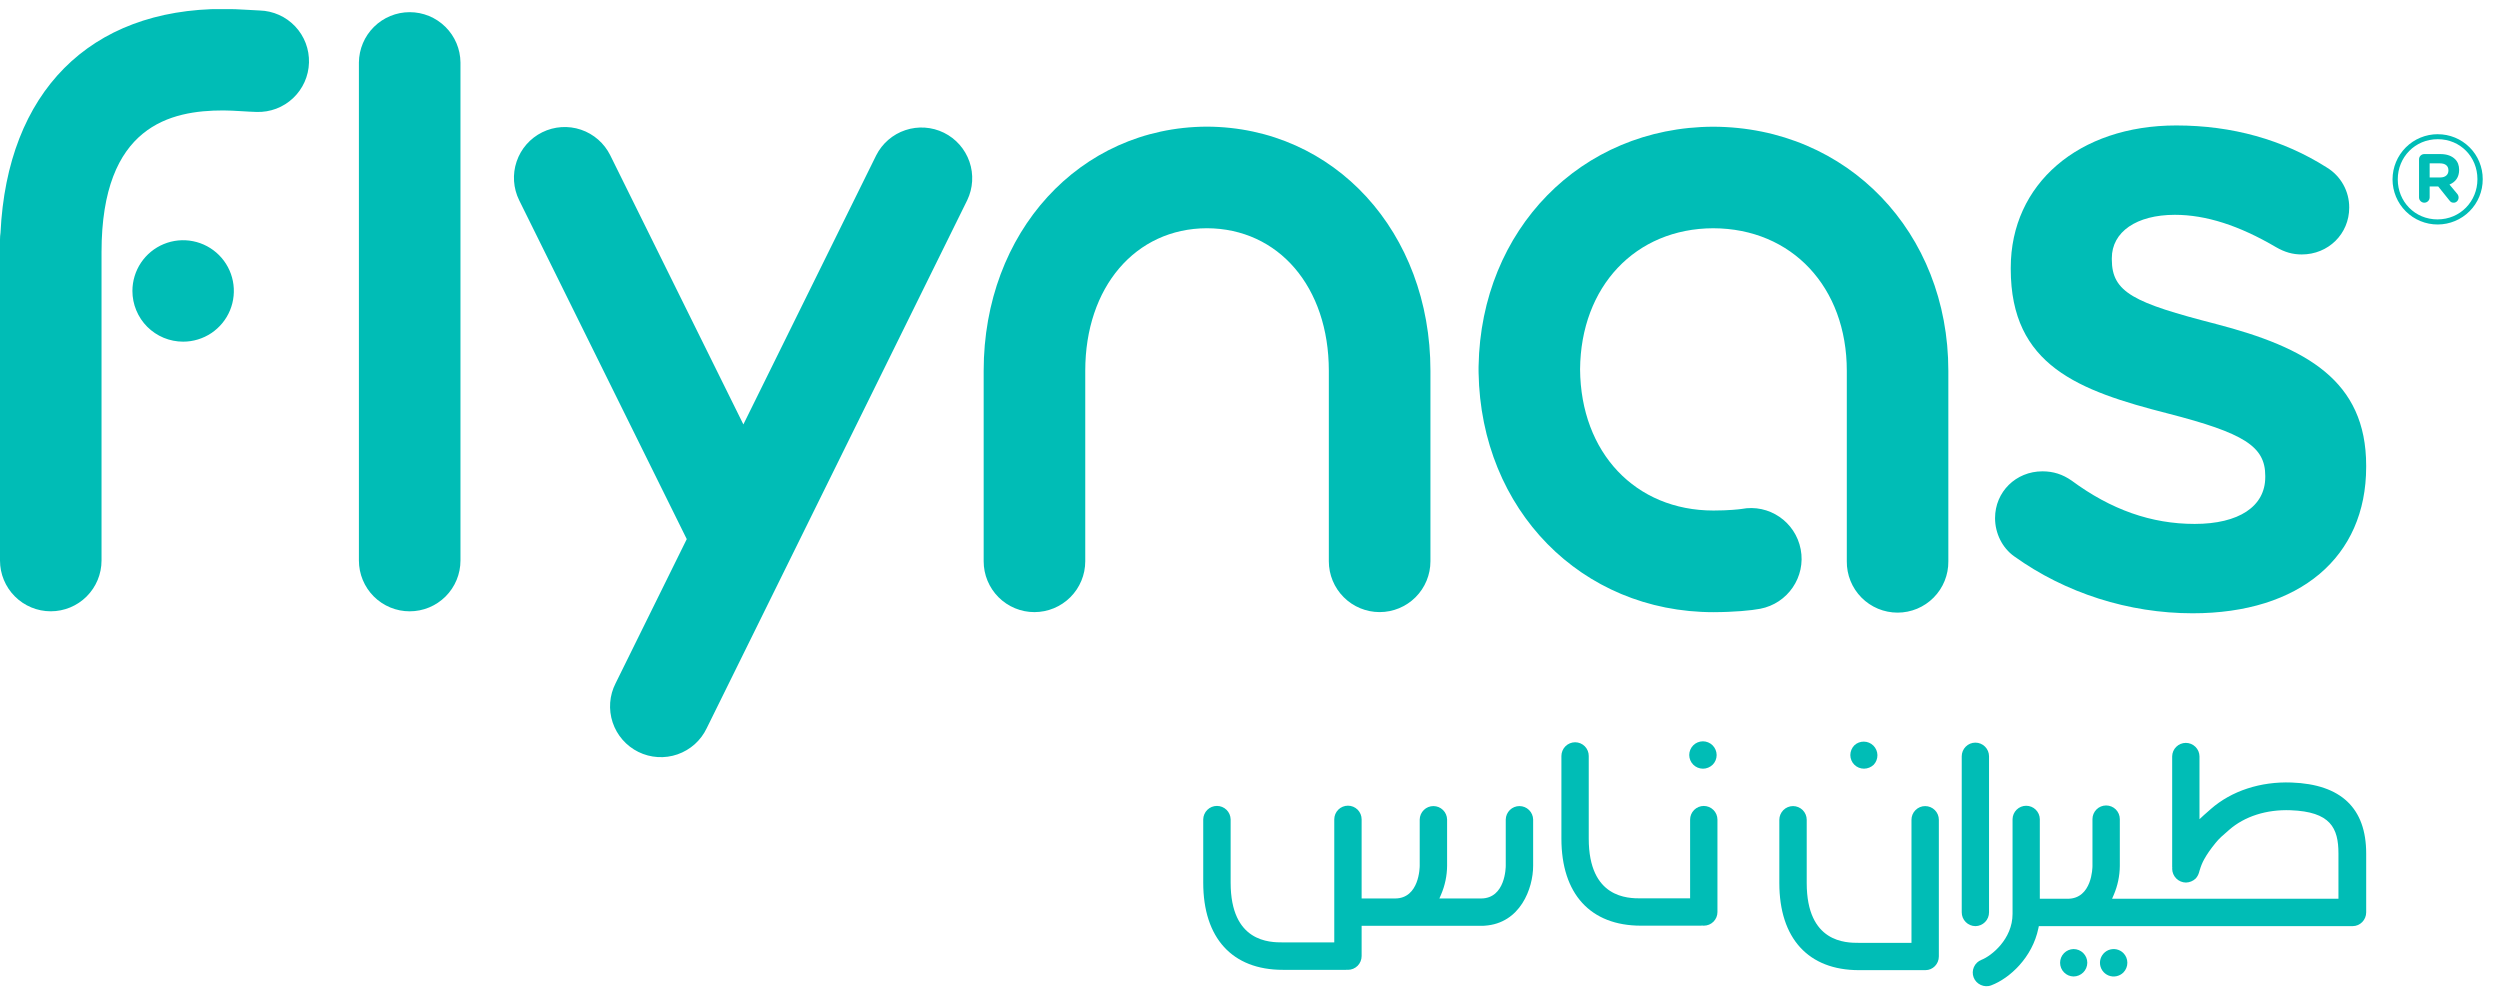 <svg width="137" height="55" viewBox="0 0 137 55" fill="none" xmlns="http://www.w3.org/2000/svg">
<g clip-path="url(#clip0_331_58440)">
<path d="M98.26 44.173C98.06 44.173 97.869 44.253 97.728 44.393C97.588 44.534 97.508 44.725 97.507 44.924V48.389C97.507 51.423 99.097 53.164 101.868 53.164H105.515C105.921 53.164 106.249 52.827 106.249 52.412V52.363C106.251 52.333 106.251 52.303 106.249 52.273V44.924C106.249 44.725 106.17 44.535 106.03 44.394C105.889 44.253 105.698 44.174 105.499 44.174C105.3 44.174 105.11 44.253 104.969 44.394C104.828 44.535 104.749 44.725 104.749 44.924V51.668H101.868C101.161 51.668 99.008 51.668 99.008 48.389V44.924C99.008 44.725 98.929 44.535 98.789 44.394C98.648 44.253 98.458 44.174 98.26 44.173Z" fill="#00BDB6"/>
<path d="M108.254 50.752C108.453 50.75 108.643 50.669 108.783 50.527C108.922 50.386 109 50.194 108.999 49.995V41.445C108.999 41.246 108.92 41.056 108.78 40.916C108.64 40.775 108.449 40.696 108.251 40.696C108.053 40.696 107.862 40.775 107.722 40.916C107.582 41.056 107.503 41.246 107.503 41.445V49.995C107.502 50.195 107.581 50.387 107.722 50.529C107.863 50.671 108.054 50.751 108.254 50.752Z" fill="#00BDB6"/>
<path d="M102.681 41.905C102.814 41.762 102.886 41.574 102.883 41.379C102.879 41.184 102.8 40.998 102.662 40.86C102.524 40.722 102.338 40.644 102.143 40.641C101.948 40.638 101.76 40.71 101.618 40.844C101.478 40.987 101.399 41.179 101.398 41.379C101.398 41.477 101.418 41.574 101.456 41.665C101.493 41.756 101.549 41.838 101.619 41.907C101.688 41.976 101.771 42.031 101.862 42.068C101.953 42.105 102.051 42.124 102.149 42.123C102.347 42.122 102.538 42.044 102.681 41.906V41.905Z" fill="#00BDB6"/>
<path d="M86.319 40.676C86.22 40.676 86.122 40.695 86.031 40.733C85.939 40.771 85.856 40.826 85.786 40.896C85.716 40.966 85.66 41.049 85.623 41.14C85.585 41.232 85.565 41.33 85.565 41.428V45.956C85.565 48.986 87.153 50.727 89.926 50.727H93.18C93.205 50.728 93.23 50.726 93.255 50.723L93.273 50.719L93.296 50.723C93.32 50.727 93.345 50.728 93.369 50.727C93.467 50.727 93.564 50.708 93.655 50.671C93.745 50.633 93.828 50.579 93.897 50.51C93.966 50.44 94.021 50.358 94.059 50.268C94.097 50.177 94.116 50.08 94.116 49.983V44.915C94.116 44.717 94.037 44.526 93.897 44.386C93.756 44.245 93.566 44.166 93.367 44.166C93.168 44.166 92.978 44.245 92.837 44.386C92.697 44.526 92.618 44.717 92.618 44.915V49.23H89.926C89.216 49.23 87.063 49.23 87.063 45.957V41.428C87.064 41.33 87.045 41.233 87.008 41.142C86.972 41.051 86.917 40.968 86.848 40.898C86.779 40.828 86.697 40.773 86.606 40.734C86.516 40.697 86.418 40.677 86.32 40.676H86.319Z" fill="#00BDB6"/>
<path d="M93.32 42.125C93.52 42.124 93.712 42.045 93.855 41.905C93.924 41.836 93.979 41.753 94.016 41.663C94.053 41.572 94.072 41.475 94.072 41.377C94.071 41.177 93.991 40.984 93.849 40.843C93.779 40.773 93.696 40.718 93.605 40.681C93.514 40.643 93.416 40.624 93.318 40.624C93.219 40.625 93.122 40.645 93.031 40.682C92.94 40.72 92.857 40.776 92.788 40.846C92.649 40.987 92.57 41.178 92.57 41.376C92.572 41.575 92.651 41.764 92.791 41.904C92.932 42.044 93.121 42.123 93.32 42.124L93.32 42.125Z" fill="#00BDB6"/>
<path d="M74.617 50.734H81.277C81.307 50.735 81.337 50.733 81.366 50.728C83.312 50.598 84.016 48.69 84.016 47.444V44.909C84.012 44.712 83.931 44.525 83.791 44.388C83.651 44.25 83.462 44.173 83.266 44.173C83.069 44.173 82.88 44.25 82.74 44.388C82.6 44.525 82.519 44.712 82.515 44.909V47.444C82.515 47.516 82.501 49.236 81.16 49.236H78.878L78.969 49.027C79.184 48.527 79.297 47.989 79.301 47.444V44.909C79.297 44.712 79.216 44.525 79.076 44.388C78.936 44.25 78.747 44.173 78.55 44.173C78.354 44.173 78.165 44.25 78.025 44.388C77.885 44.525 77.804 44.712 77.8 44.909V47.444C77.8 47.516 77.784 49.236 76.449 49.236H74.617V44.9C74.617 44.702 74.538 44.511 74.398 44.37C74.257 44.23 74.067 44.151 73.868 44.151C73.669 44.151 73.478 44.23 73.338 44.37C73.197 44.511 73.118 44.702 73.118 44.9V51.643H70.298C69.591 51.643 67.439 51.643 67.439 48.372V44.9C67.435 44.704 67.354 44.516 67.214 44.379C67.073 44.241 66.885 44.164 66.688 44.164C66.491 44.164 66.302 44.241 66.162 44.379C66.022 44.516 65.941 44.704 65.937 44.9V48.372C65.937 51.405 67.528 53.147 70.298 53.147H73.768C73.784 53.143 73.8 53.141 73.816 53.14C73.832 53.141 73.847 53.143 73.862 53.147H73.868C74.067 53.146 74.257 53.066 74.398 52.925C74.538 52.783 74.617 52.592 74.617 52.393V50.733V50.734Z" fill="#00BDB6"/>
<path d="M116.363 53.291C116.502 53.148 116.58 52.957 116.579 52.758C116.579 52.559 116.5 52.368 116.36 52.227C116.255 52.122 116.12 52.051 115.974 52.022C115.829 51.994 115.677 52.009 115.54 52.066C115.403 52.124 115.286 52.22 115.204 52.344C115.121 52.468 115.077 52.614 115.078 52.762C115.078 52.911 115.123 53.056 115.206 53.18C115.289 53.303 115.406 53.399 115.544 53.456C115.681 53.512 115.833 53.527 115.978 53.497C116.124 53.468 116.258 53.396 116.363 53.291Z" fill="#00BDB6"/>
<path d="M114.161 53.291C114.302 53.15 114.382 52.96 114.384 52.76C114.384 52.661 114.365 52.563 114.327 52.472C114.289 52.381 114.233 52.298 114.163 52.228C114.093 52.158 114.01 52.103 113.919 52.065C113.827 52.027 113.729 52.008 113.63 52.008C113.433 52.012 113.246 52.093 113.108 52.233C112.97 52.374 112.893 52.563 112.893 52.76C112.893 52.957 112.97 53.146 113.108 53.286C113.246 53.427 113.433 53.508 113.63 53.511C113.829 53.51 114.02 53.431 114.161 53.29V53.291Z" fill="#00BDB6"/>
<path d="M125.58 42.882C123.874 42.819 122.288 43.341 121.156 44.331L121.097 44.384C120.993 44.471 120.887 44.568 120.779 44.663L120.532 44.892V41.445C120.529 41.249 120.448 41.062 120.308 40.925C120.168 40.787 119.98 40.71 119.784 40.71C119.588 40.71 119.399 40.787 119.259 40.925C119.119 41.062 119.039 41.249 119.035 41.445V47.514C119.038 47.529 119.04 47.543 119.041 47.558C119.041 47.574 119.039 47.59 119.035 47.606C119.037 47.808 119.118 48.001 119.261 48.143C119.401 48.282 119.59 48.361 119.787 48.364C119.987 48.36 120.179 48.282 120.323 48.143C120.405 48.053 120.466 47.945 120.502 47.828L120.548 47.668H120.55C120.608 47.466 120.688 47.272 120.79 47.088C120.939 46.816 121.136 46.533 121.414 46.192C121.592 45.965 121.847 45.742 122.099 45.528L122.158 45.476C122.999 44.738 124.203 44.351 125.526 44.401C127.712 44.483 128.147 45.37 128.147 46.772V49.252H115.741L115.831 49.046C116.047 48.544 116.161 48.004 116.166 47.457V44.888C116.166 44.69 116.087 44.499 115.947 44.358C115.806 44.218 115.615 44.139 115.417 44.139C115.218 44.139 115.027 44.218 114.887 44.358C114.746 44.499 114.667 44.69 114.667 44.888V47.457C114.667 47.532 114.649 49.252 113.31 49.252H111.782V44.889C111.779 44.694 111.698 44.507 111.558 44.37C111.419 44.233 111.231 44.156 111.035 44.156C110.839 44.156 110.651 44.233 110.512 44.37C110.372 44.507 110.292 44.694 110.288 44.889V50.08C110.288 51.471 109.121 52.389 108.589 52.596C108.403 52.667 108.254 52.809 108.172 52.99C108.091 53.171 108.085 53.377 108.155 53.562C108.296 53.938 108.741 54.146 109.123 53.995C110.131 53.613 111.373 52.471 111.703 50.873L111.728 50.752H128.924C129.335 50.752 129.667 50.412 129.667 49.996V46.772C129.667 44.289 128.294 42.981 125.58 42.882H125.58Z" fill="#00BDB6"/>
<path d="M135.763 9.824C135.763 11.033 134.822 12.023 133.574 12.023C132.333 12.023 131.398 11.045 131.398 9.838V9.824C131.398 8.618 132.339 7.628 133.589 7.628C134.831 7.628 135.763 8.603 135.763 9.813V9.824ZM133.589 7.354C132.933 7.354 132.304 7.614 131.839 8.077C131.375 8.54 131.113 9.168 131.111 9.824V9.838C131.113 10.494 131.375 11.121 131.84 11.584C132.305 12.046 132.934 12.304 133.589 12.302C134.245 12.3 134.873 12.038 135.335 11.573C135.797 11.109 136.055 10.479 136.053 9.824V9.813C136.054 9.489 135.99 9.169 135.866 8.87C135.743 8.572 135.561 8.3 135.332 8.072C135.103 7.844 134.831 7.663 134.532 7.54C134.233 7.417 133.912 7.354 133.589 7.356V7.354Z" fill="#00BDB6"/>
<path d="M134.174 9.347C134.174 9.564 134.016 9.725 133.726 9.725H133.145V8.952H133.711C133.996 8.952 134.174 9.082 134.174 9.335V9.347ZM133.731 8.443H132.853C132.777 8.442 132.704 8.472 132.65 8.525C132.595 8.578 132.564 8.65 132.563 8.726V10.823C132.564 10.899 132.595 10.971 132.65 11.024C132.704 11.078 132.777 11.108 132.853 11.108C132.929 11.107 133.002 11.078 133.056 11.024C133.111 10.971 133.143 10.899 133.145 10.823V10.22H133.616L134.223 10.977C134.296 11.073 134.35 11.108 134.469 11.108C134.603 11.108 134.731 10.986 134.731 10.826C134.732 10.754 134.706 10.684 134.66 10.628L134.231 10.113C134.558 9.978 134.76 9.716 134.76 9.313V9.299C134.76 9.068 134.687 8.87 134.542 8.726C134.359 8.542 134.086 8.443 133.731 8.443Z" fill="#00BDB6"/>
<path d="M10.037 18.723C10.586 18.723 11.123 18.56 11.58 18.255C12.037 17.949 12.394 17.515 12.604 17.007C12.814 16.499 12.869 15.941 12.762 15.402C12.655 14.862 12.39 14.367 12.002 13.979C11.613 13.59 11.118 13.325 10.579 13.218C10.04 13.11 9.481 13.165 8.973 13.375C8.465 13.585 8.031 13.941 7.725 14.398C7.42 14.855 7.257 15.393 7.256 15.942C7.256 16.307 7.328 16.669 7.468 17.006C7.607 17.344 7.812 17.651 8.07 17.909C8.328 18.167 8.635 18.372 8.972 18.512C9.31 18.651 9.671 18.723 10.037 18.723Z" fill="#00BDB6"/>
<path d="M16.932 3.435C16.943 3.07 16.881 2.706 16.752 2.365C16.622 2.023 16.426 1.711 16.175 1.445C15.924 1.18 15.624 0.966 15.29 0.817C14.957 0.668 14.598 0.585 14.233 0.575C14.006 0.565 13.778 0.552 13.548 0.538C13.157 0.516 12.714 0.49 12.241 0.49C4.904 0.49 0.396 5.051 0.028 12.755C0.01 12.88 0 13.005 0 13.13L0 30.717C0 31.455 0.293 32.162 0.815 32.684C1.337 33.206 2.044 33.499 2.782 33.499C3.52 33.499 4.228 33.206 4.749 32.684C5.271 32.162 5.564 31.455 5.564 30.717V13.815C5.564 6.857 9.375 6.052 12.241 6.052C12.548 6.052 12.872 6.073 13.216 6.092C13.5 6.109 13.785 6.128 14.067 6.135C14.432 6.146 14.797 6.085 15.139 5.956C15.481 5.826 15.794 5.63 16.06 5.379C16.326 5.128 16.54 4.827 16.69 4.493C16.839 4.159 16.922 3.799 16.932 3.434V3.435Z" fill="#00BDB6"/>
<path d="M22.453 33.5C23.191 33.5 23.898 33.206 24.42 32.684C24.941 32.162 25.234 31.455 25.234 30.717V3.423C25.227 2.69 24.931 1.989 24.409 1.473C23.888 0.957 23.185 0.667 22.451 0.667C21.718 0.667 21.014 0.957 20.493 1.473C19.972 1.989 19.676 2.69 19.668 3.423V30.717C19.668 31.082 19.74 31.445 19.88 31.782C20.02 32.12 20.225 32.427 20.483 32.686C20.742 32.944 21.049 33.149 21.387 33.289C21.725 33.429 22.087 33.501 22.453 33.5Z" fill="#00BDB6"/>
<path d="M37.635 29.542L33.734 37.446C33.566 37.774 33.466 38.133 33.438 38.501C33.411 38.869 33.457 39.238 33.573 39.588C33.69 39.938 33.874 40.261 34.117 40.539C34.359 40.817 34.655 41.044 34.986 41.207C35.317 41.37 35.677 41.465 36.045 41.487C36.413 41.51 36.782 41.459 37.13 41.338C37.478 41.216 37.799 41.027 38.074 40.781C38.348 40.534 38.571 40.236 38.729 39.903L53.003 10.973C53.321 10.313 53.365 9.554 53.126 8.861C52.887 8.169 52.384 7.598 51.727 7.274C51.069 6.95 50.311 6.899 49.616 7.131C48.921 7.363 48.345 7.86 48.015 8.514L40.737 23.258L33.442 8.511C33.115 7.85 32.539 7.345 31.84 7.108C31.141 6.871 30.376 6.922 29.714 7.249C29.052 7.576 28.548 8.152 28.311 8.852C28.074 9.551 28.125 10.315 28.452 10.977L37.634 29.542H37.635Z" fill="#00BDB6"/>
<path d="M121.439 17.755C116.942 16.598 115.728 16.029 115.728 14.222V14.145C115.728 12.705 117.082 11.772 119.183 11.772C120.886 11.772 122.7 12.355 124.724 13.543C125.2 13.819 125.634 13.944 126.136 13.944C127.594 13.944 128.737 12.817 128.737 11.378C128.74 10.936 128.628 10.501 128.413 10.116C128.198 9.73 127.886 9.407 127.508 9.178C125.098 7.65 122.324 6.875 119.254 6.875C113.918 6.875 110.189 10.08 110.189 14.671V14.743C110.189 20.04 113.918 21.411 118.792 22.657C122.988 23.736 124.136 24.465 124.136 26.076V26.148C124.136 27.753 122.688 28.711 120.267 28.711C117.897 28.711 115.69 27.936 113.521 26.334C113.028 25.992 112.521 25.829 111.926 25.829C110.47 25.829 109.329 26.955 109.329 28.393C109.329 29.228 109.729 30.028 110.375 30.485C113.182 32.5 116.653 33.608 120.158 33.608C126.025 33.608 129.666 30.535 129.666 25.588V25.515C129.666 20.849 126.38 19.039 121.439 17.756V17.755Z" fill="#00BDB6"/>
<path d="M56.687 33.544C57.426 33.543 58.134 33.249 58.656 32.727C59.178 32.205 59.472 31.497 59.472 30.759V20.319C59.472 15.733 62.219 12.521 66.136 12.507C70.073 12.521 72.82 15.733 72.82 20.319V30.759C72.82 31.497 73.114 32.205 73.636 32.727C74.158 33.25 74.866 33.543 75.604 33.543C76.343 33.543 77.051 33.25 77.573 32.727C78.095 32.205 78.388 31.497 78.388 30.759V20.319C78.388 12.719 73.129 6.967 66.136 6.94C59.162 6.968 53.905 12.72 53.905 20.319V30.759C53.905 31.125 53.976 31.486 54.116 31.824C54.256 32.162 54.461 32.469 54.719 32.728C54.977 32.986 55.284 33.192 55.622 33.332C55.96 33.472 56.322 33.544 56.687 33.544Z" fill="#00BDB6"/>
<path d="M93.9 33.546C95.007 33.546 95.982 33.453 96.457 33.361C97.969 33.073 98.968 31.613 98.678 30.101C98.389 28.593 96.941 27.602 95.433 27.891C95.323 27.909 94.731 27.977 93.9 27.977C89.616 27.977 86.623 24.799 86.588 20.242C86.623 15.702 89.622 12.522 93.885 12.508C98.198 12.522 101.205 15.737 101.205 20.321V30.762C101.201 31.13 101.27 31.494 101.408 31.835C101.546 32.176 101.751 32.486 102.009 32.747C102.268 33.009 102.576 33.216 102.916 33.358C103.255 33.499 103.619 33.572 103.987 33.572C104.354 33.572 104.719 33.499 105.058 33.358C105.397 33.216 105.705 33.009 105.964 32.747C106.223 32.486 106.427 32.176 106.565 31.835C106.703 31.494 106.773 31.13 106.769 30.762V20.321C106.769 12.719 101.236 6.967 93.885 6.944C86.64 6.967 81.159 12.584 81.027 20.052C81.025 20.089 81.025 20.128 81.025 20.164V20.322C81.025 20.359 81.025 20.396 81.027 20.436C81.156 27.929 86.647 33.547 93.899 33.547L93.9 33.546Z" fill="#00BDB6"/>
</g>
<defs>
<clipPath id="clip0_331_58440">
<rect width="136.061" height="54" fill="white" transform="translate(0 0.5)"/>
</clipPath>
</defs>
</svg>
